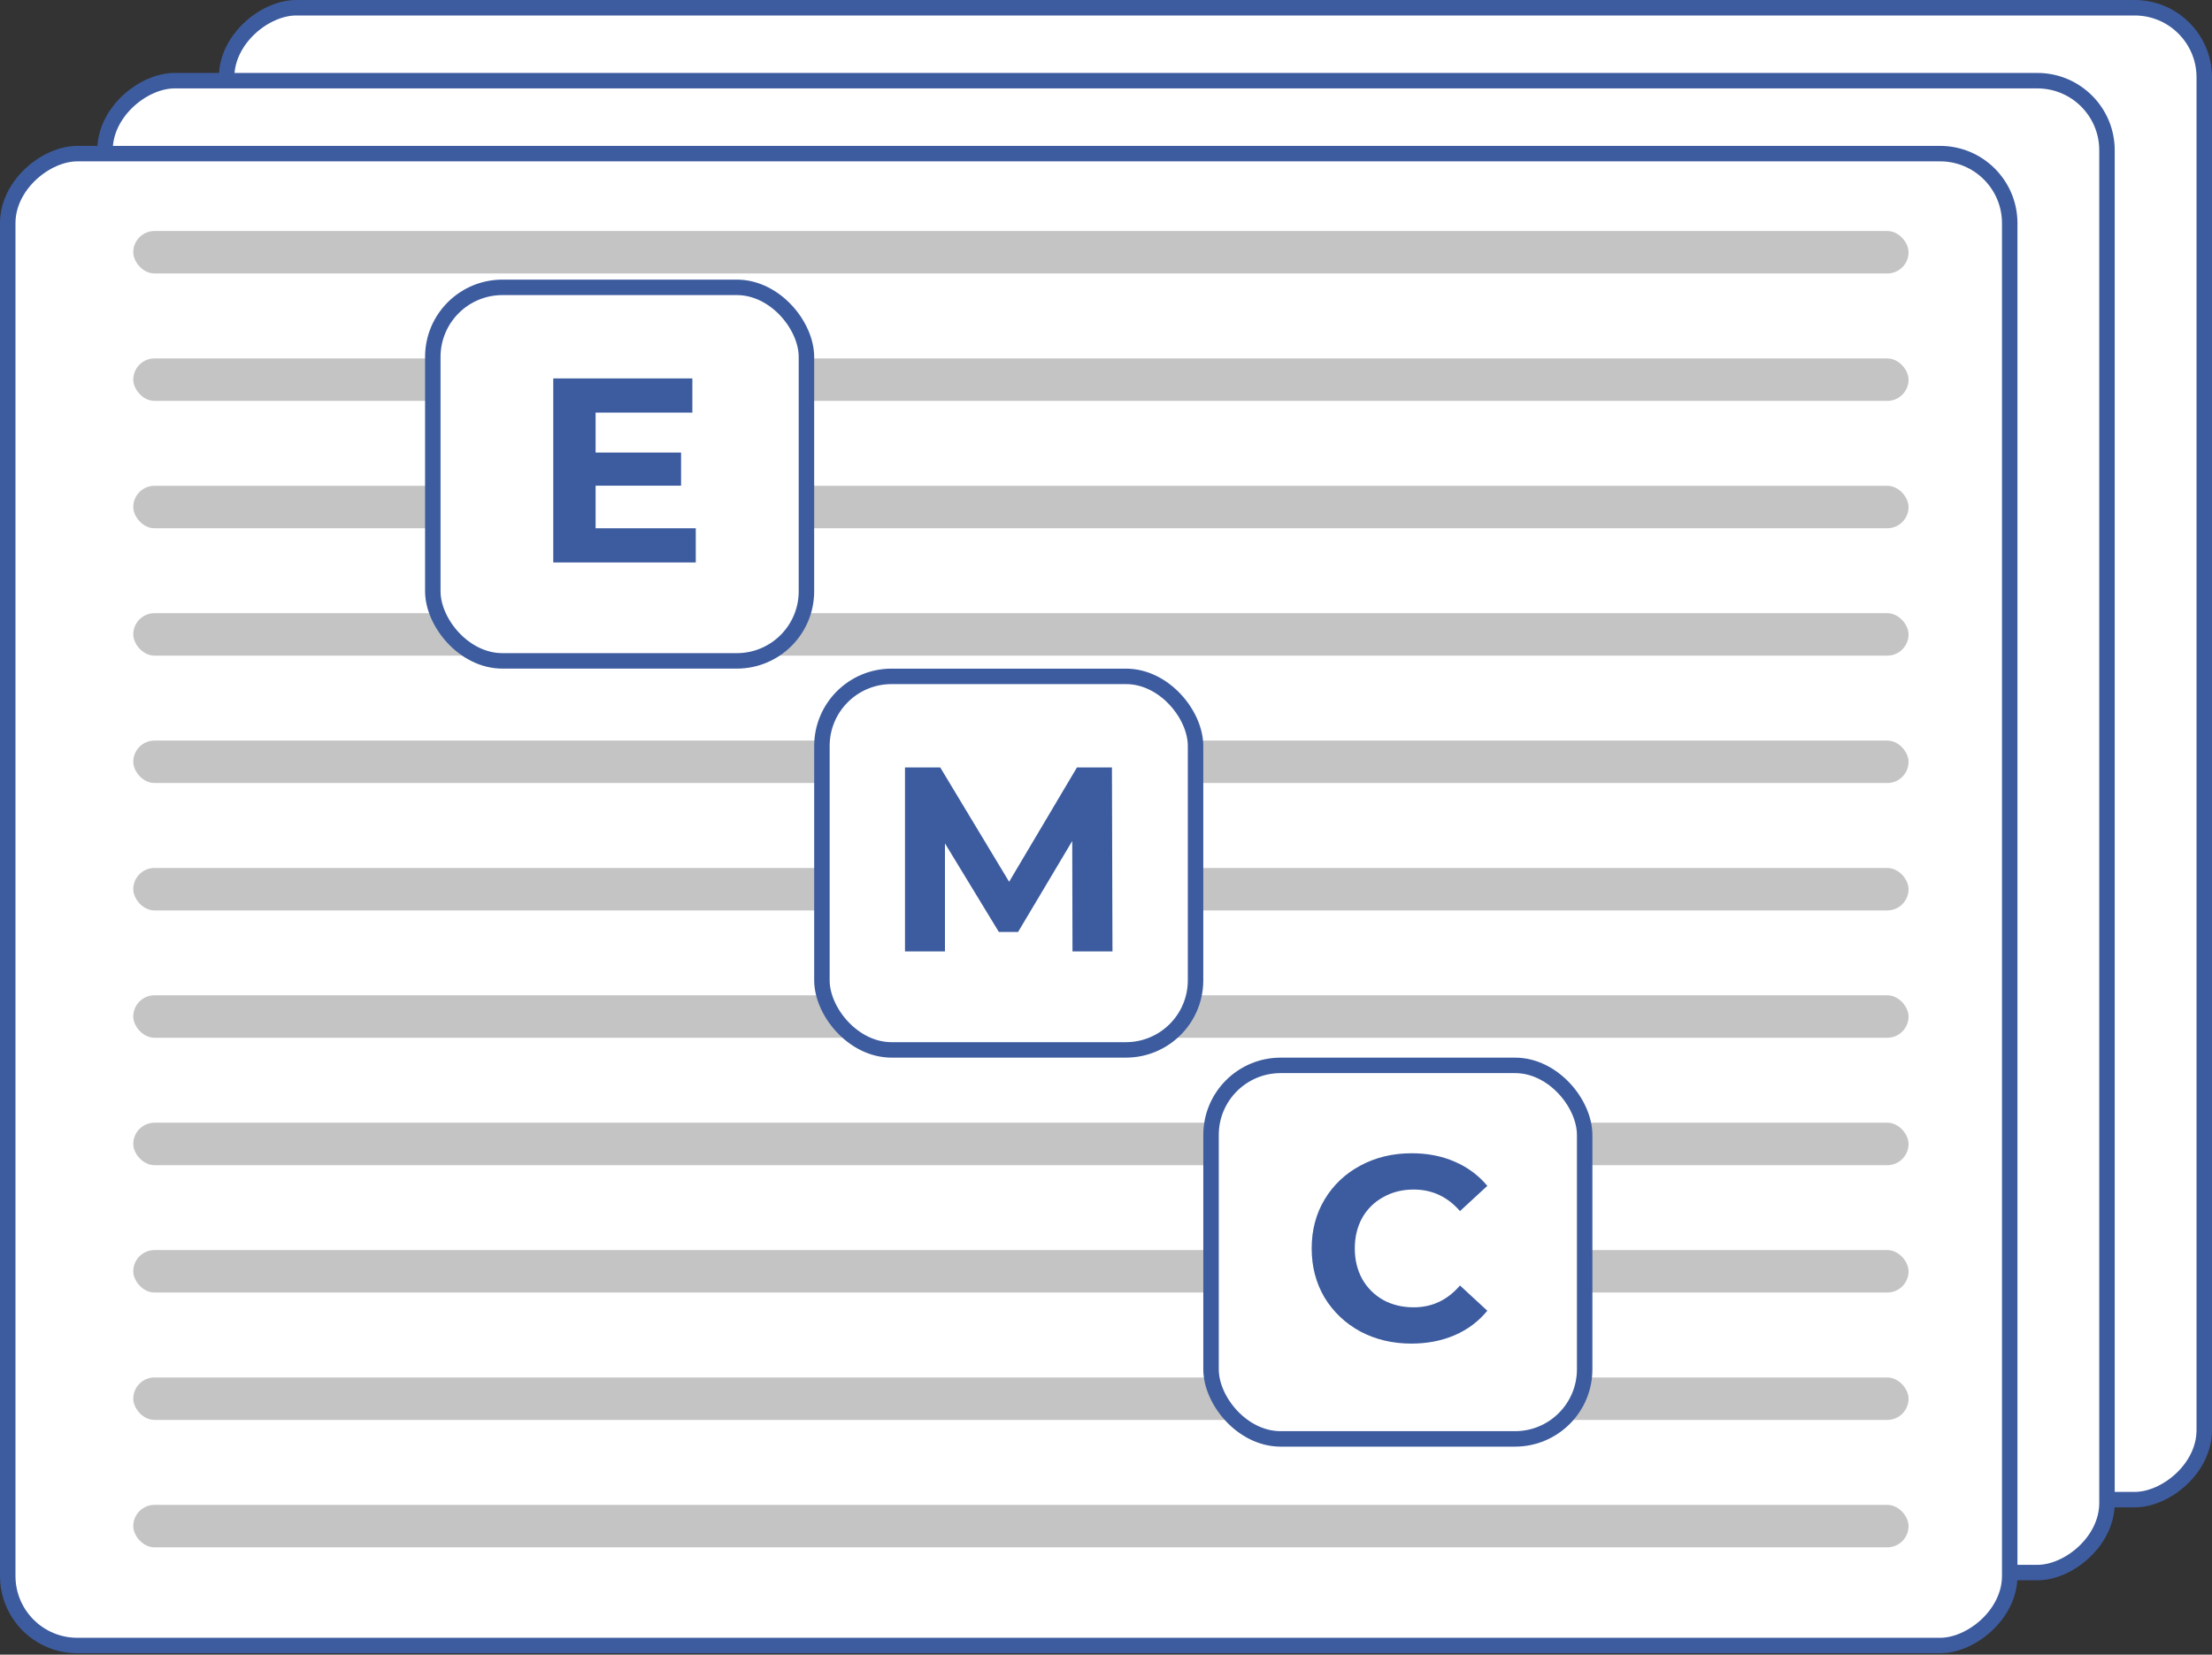 <svg width="143" height="107" viewBox="0 0 143 107" fill="none" xmlns="http://www.w3.org/2000/svg">
<rect x="0" y="0" width="143" height="107" fill="#333333" stroke="none"/>
<rect x="14.649" y="96.975" width="96.474" height="127.851" rx="4.5" transform="rotate(-90 14.649 96.975)" fill="white" stroke="#3D5C9F"/>
<rect x="136.045" y="90.625" width="113.384" height="2.746" rx="1.373" transform="rotate(180 136.045 90.625)" fill="#C4C4C4"/>
<rect x="136.045" y="82.387" width="113.384" height="2.746" rx="1.373" transform="rotate(180 136.045 82.387)" fill="#C4C4C4"/>
<rect x="136.045" y="74.148" width="113.384" height="2.746" rx="1.373" transform="rotate(180 136.045 74.148)" fill="#C4C4C4"/>
<rect x="136.045" y="65.914" width="113.384" height="2.746" rx="1.373" transform="rotate(180 136.045 65.914)" fill="#C4C4C4"/>
<rect x="136.045" y="57.676" width="113.384" height="2.746" rx="1.373" transform="rotate(180 136.045 57.676)" fill="#C4C4C4"/>
<rect x="136.045" y="49.44" width="113.384" height="2.746" rx="1.373" transform="rotate(180 136.045 49.44)" fill="#C4C4C4"/>
<rect x="136.045" y="41.201" width="113.384" height="2.746" rx="1.373" transform="rotate(180 136.045 41.201)" fill="#C4C4C4"/>
<rect x="136.045" y="32.963" width="113.384" height="2.746" rx="1.373" transform="rotate(180 136.045 32.963)" fill="#C4C4C4"/>
<rect x="136.045" y="24.727" width="113.384" height="2.746" rx="1.373" transform="rotate(180 136.045 24.727)" fill="#C4C4C4"/>
<rect x="136.045" y="16.492" width="113.384" height="2.746" rx="1.373" transform="rotate(180 136.045 16.492)" fill="#C4C4C4"/>
<rect x="41.799" y="9.15" width="23.851" height="24.154" rx="4.5" fill="white" stroke="#3D5C9F"/>
<path d="M56.91 23.509V24.939H50.948V17.239H56.767V18.669H52.719V20.341H56.294V21.727H52.719V23.509H56.91Z" fill="#3D5C9F"/>
<rect x="66.65" y="34.305" width="23.851" height="24.154" rx="4.5" fill="white" stroke="#3D5C9F"/>
<path d="M81.242 50.094L81.231 45.474L78.965 49.28H78.162L75.907 45.573V50.094H74.235V42.394H75.709L78.591 47.179L81.429 42.394H82.892L82.914 50.094H81.242Z" fill="#3D5C9F"/>
<rect x="91.501" y="59.459" width="23.851" height="24.154" rx="4.5" fill="white" stroke="#3D5C9F"/>
<path d="M103.992 75.38C103.207 75.38 102.496 75.211 101.858 74.874C101.227 74.529 100.729 74.056 100.362 73.455C100.003 72.846 99.823 72.161 99.823 71.398C99.823 70.635 100.003 69.953 100.362 69.352C100.729 68.743 101.227 68.27 101.858 67.933C102.496 67.588 103.211 67.416 104.003 67.416C104.67 67.416 105.272 67.533 105.807 67.768C106.35 68.003 106.804 68.34 107.171 68.78L106.027 69.836C105.506 69.235 104.861 68.934 104.091 68.934C103.614 68.934 103.189 69.04 102.815 69.253C102.441 69.458 102.148 69.748 101.935 70.122C101.73 70.496 101.627 70.921 101.627 71.398C101.627 71.875 101.73 72.3 101.935 72.674C102.148 73.048 102.441 73.341 102.815 73.554C103.189 73.759 103.614 73.862 104.091 73.862C104.861 73.862 105.506 73.558 106.027 72.949L107.171 74.005C106.804 74.452 106.35 74.793 105.807 75.028C105.264 75.263 104.659 75.38 103.992 75.38Z" fill="#3D5C9F"/>
<rect x="6.788" y="101.691" width="96.474" height="129.423" rx="4.5" transform="rotate(-90 6.788 101.691)" fill="white" stroke="#3D5C9F"/>
<rect x="129.671" y="95.342" width="114.768" height="2.746" rx="1.373" transform="rotate(180 129.671 95.342)" fill="#C4C4C4"/>
<rect x="129.671" y="87.103" width="114.768" height="2.746" rx="1.373" transform="rotate(180 129.671 87.103)" fill="#C4C4C4"/>
<rect x="129.671" y="78.865" width="114.768" height="2.746" rx="1.373" transform="rotate(180 129.671 78.865)" fill="#C4C4C4"/>
<rect x="129.671" y="70.631" width="114.768" height="2.746" rx="1.373" transform="rotate(180 129.671 70.631)" fill="#C4C4C4"/>
<rect x="129.671" y="62.393" width="114.768" height="2.746" rx="1.373" transform="rotate(180 129.671 62.393)" fill="#C4C4C4"/>
<rect x="129.671" y="54.156" width="114.768" height="2.746" rx="1.373" transform="rotate(180 129.671 54.156)" fill="#C4C4C4"/>
<rect x="129.671" y="45.918" width="114.768" height="2.746" rx="1.373" transform="rotate(180 129.671 45.918)" fill="#C4C4C4"/>
<rect x="129.671" y="37.68" width="114.768" height="2.746" rx="1.373" transform="rotate(180 129.671 37.68)" fill="#C4C4C4"/>
<rect x="129.671" y="29.443" width="114.768" height="2.746" rx="1.373" transform="rotate(180 129.671 29.443)" fill="#C4C4C4"/>
<rect x="129.671" y="21.209" width="114.768" height="2.746" rx="1.373" transform="rotate(180 129.671 21.209)" fill="#C4C4C4"/>
<rect x="34.269" y="13.867" width="24.154" height="24.154" rx="4.5" fill="white" stroke="#3D5C9F"/>
<path d="M49.53 28.224V29.654H43.568V21.954H49.387V23.384H45.339V25.056H48.914V26.442H45.339V28.224H49.53Z" fill="#3D5C9F"/>
<rect x="59.423" y="39.022" width="24.154" height="24.154" rx="4.5" fill="white" stroke="#3D5C9F"/>
<path d="M74.167 54.81L74.156 50.191L71.89 53.996H71.087L68.832 50.289V54.81H67.16V47.111H68.634L71.516 51.895L74.354 47.111H75.817L75.839 54.81H74.167Z" fill="#3D5C9F"/>
<rect x="84.578" y="64.176" width="24.154" height="24.154" rx="4.5" fill="white" stroke="#3D5C9F"/>
<path d="M97.22 80.097C96.436 80.097 95.724 79.928 95.086 79.591C94.456 79.246 93.957 78.773 93.59 78.172C93.231 77.563 93.051 76.877 93.051 76.115C93.051 75.352 93.231 74.67 93.59 74.069C93.957 73.46 94.456 72.987 95.086 72.65C95.724 72.305 96.439 72.133 97.231 72.133C97.898 72.133 98.5 72.25 99.035 72.485C99.578 72.719 100.032 73.057 100.399 73.497L99.255 74.553C98.734 73.951 98.089 73.651 97.319 73.651C96.843 73.651 96.417 73.757 96.043 73.97C95.669 74.175 95.376 74.465 95.163 74.839C94.958 75.213 94.855 75.638 94.855 76.115C94.855 76.591 94.958 77.017 95.163 77.391C95.376 77.765 95.669 78.058 96.043 78.271C96.417 78.476 96.843 78.579 97.319 78.579C98.089 78.579 98.734 78.275 99.255 77.666L100.399 78.722C100.032 79.169 99.578 79.51 99.035 79.745C98.493 79.98 97.888 80.097 97.22 80.097Z" fill="#3D5C9F"/>
<rect x="0.5" y="106.408" width="96.474" height="129.423" rx="4.5" transform="rotate(-90 0.5 106.408)" fill="white" stroke="#3D5C9F"/>
<rect x="123.383" y="100.059" width="114.768" height="2.746" rx="1.373" transform="rotate(180 123.383 100.059)" fill="#C4C4C4"/>
<rect x="123.383" y="91.82" width="114.768" height="2.746" rx="1.373" transform="rotate(180 123.383 91.82)" fill="#C4C4C4"/>
<rect x="123.383" y="83.582" width="114.768" height="2.746" rx="1.373" transform="rotate(180 123.383 83.582)" fill="#C4C4C4"/>
<rect x="123.383" y="75.346" width="114.768" height="2.746" rx="1.373" transform="rotate(180 123.383 75.346)" fill="#C4C4C4"/>
<rect x="123.383" y="67.107" width="114.768" height="2.746" rx="1.373" transform="rotate(180 123.383 67.107)" fill="#C4C4C4"/>
<rect x="123.383" y="58.873" width="114.768" height="2.746" rx="1.373" transform="rotate(180 123.383 58.873)" fill="#C4C4C4"/>
<rect x="123.383" y="50.635" width="114.768" height="2.746" rx="1.373" transform="rotate(180 123.383 50.635)" fill="#C4C4C4"/>
<rect x="123.383" y="42.397" width="114.768" height="2.746" rx="1.373" transform="rotate(180 123.383 42.397)" fill="#C4C4C4"/>
<rect x="123.383" y="34.16" width="114.768" height="2.746" rx="1.373" transform="rotate(180 123.383 34.16)" fill="#C4C4C4"/>
<rect x="123.383" y="25.924" width="114.768" height="2.746" rx="1.373" transform="rotate(180 123.383 25.924)" fill="#C4C4C4"/>
<rect x="123.383" y="17.684" width="114.768" height="2.746" rx="1.373" transform="rotate(180 123.383 17.684)" fill="#C4C4C4"/>
<rect x="27.98" y="18.582" width="24.154" height="24.154" rx="4.5" fill="white" stroke="#3D5C9F"/>
<path d="M44.98 34.161V36.371H35.767V24.471H44.76V26.681H38.504V29.265H44.029V31.407H38.504V34.161H44.98Z" fill="#3D5C9F"/>
<rect x="53.135" y="43.738" width="24.154" height="24.154" rx="4.5" fill="white" stroke="#3D5C9F"/>
<path d="M69.334 61.525L69.317 54.385L65.815 60.267H64.574L61.089 54.538V61.525H58.505V49.625H60.783L65.237 57.02L69.623 49.625H71.884L71.918 61.525H69.334Z" fill="#3D5C9F"/>
<rect x="78.29" y="68.893" width="24.154" height="24.154" rx="4.5" fill="white" stroke="#3D5C9F"/>
<path d="M91.239 86.884C90.026 86.884 88.927 86.623 87.941 86.102C86.966 85.569 86.195 84.838 85.629 83.909C85.073 82.968 84.796 81.908 84.796 80.73C84.796 79.551 85.073 78.497 85.629 77.568C86.195 76.627 86.966 75.896 87.941 75.375C88.927 74.842 90.032 74.576 91.256 74.576C92.287 74.576 93.216 74.757 94.044 75.12C94.882 75.482 95.585 76.004 96.152 76.684L94.384 78.316C93.579 77.386 92.582 76.922 91.392 76.922C90.655 76.922 89.998 77.086 89.42 77.415C88.842 77.732 88.388 78.18 88.06 78.758C87.743 79.336 87.584 79.993 87.584 80.73C87.584 81.466 87.743 82.124 88.06 82.702C88.388 83.28 88.842 83.733 89.42 84.062C89.998 84.379 90.655 84.538 91.392 84.538C92.582 84.538 93.579 84.067 94.384 83.127L96.152 84.759C95.585 85.45 94.882 85.977 94.044 86.34C93.205 86.702 92.27 86.884 91.239 86.884Z" fill="#3D5C9F"/>
</svg>
